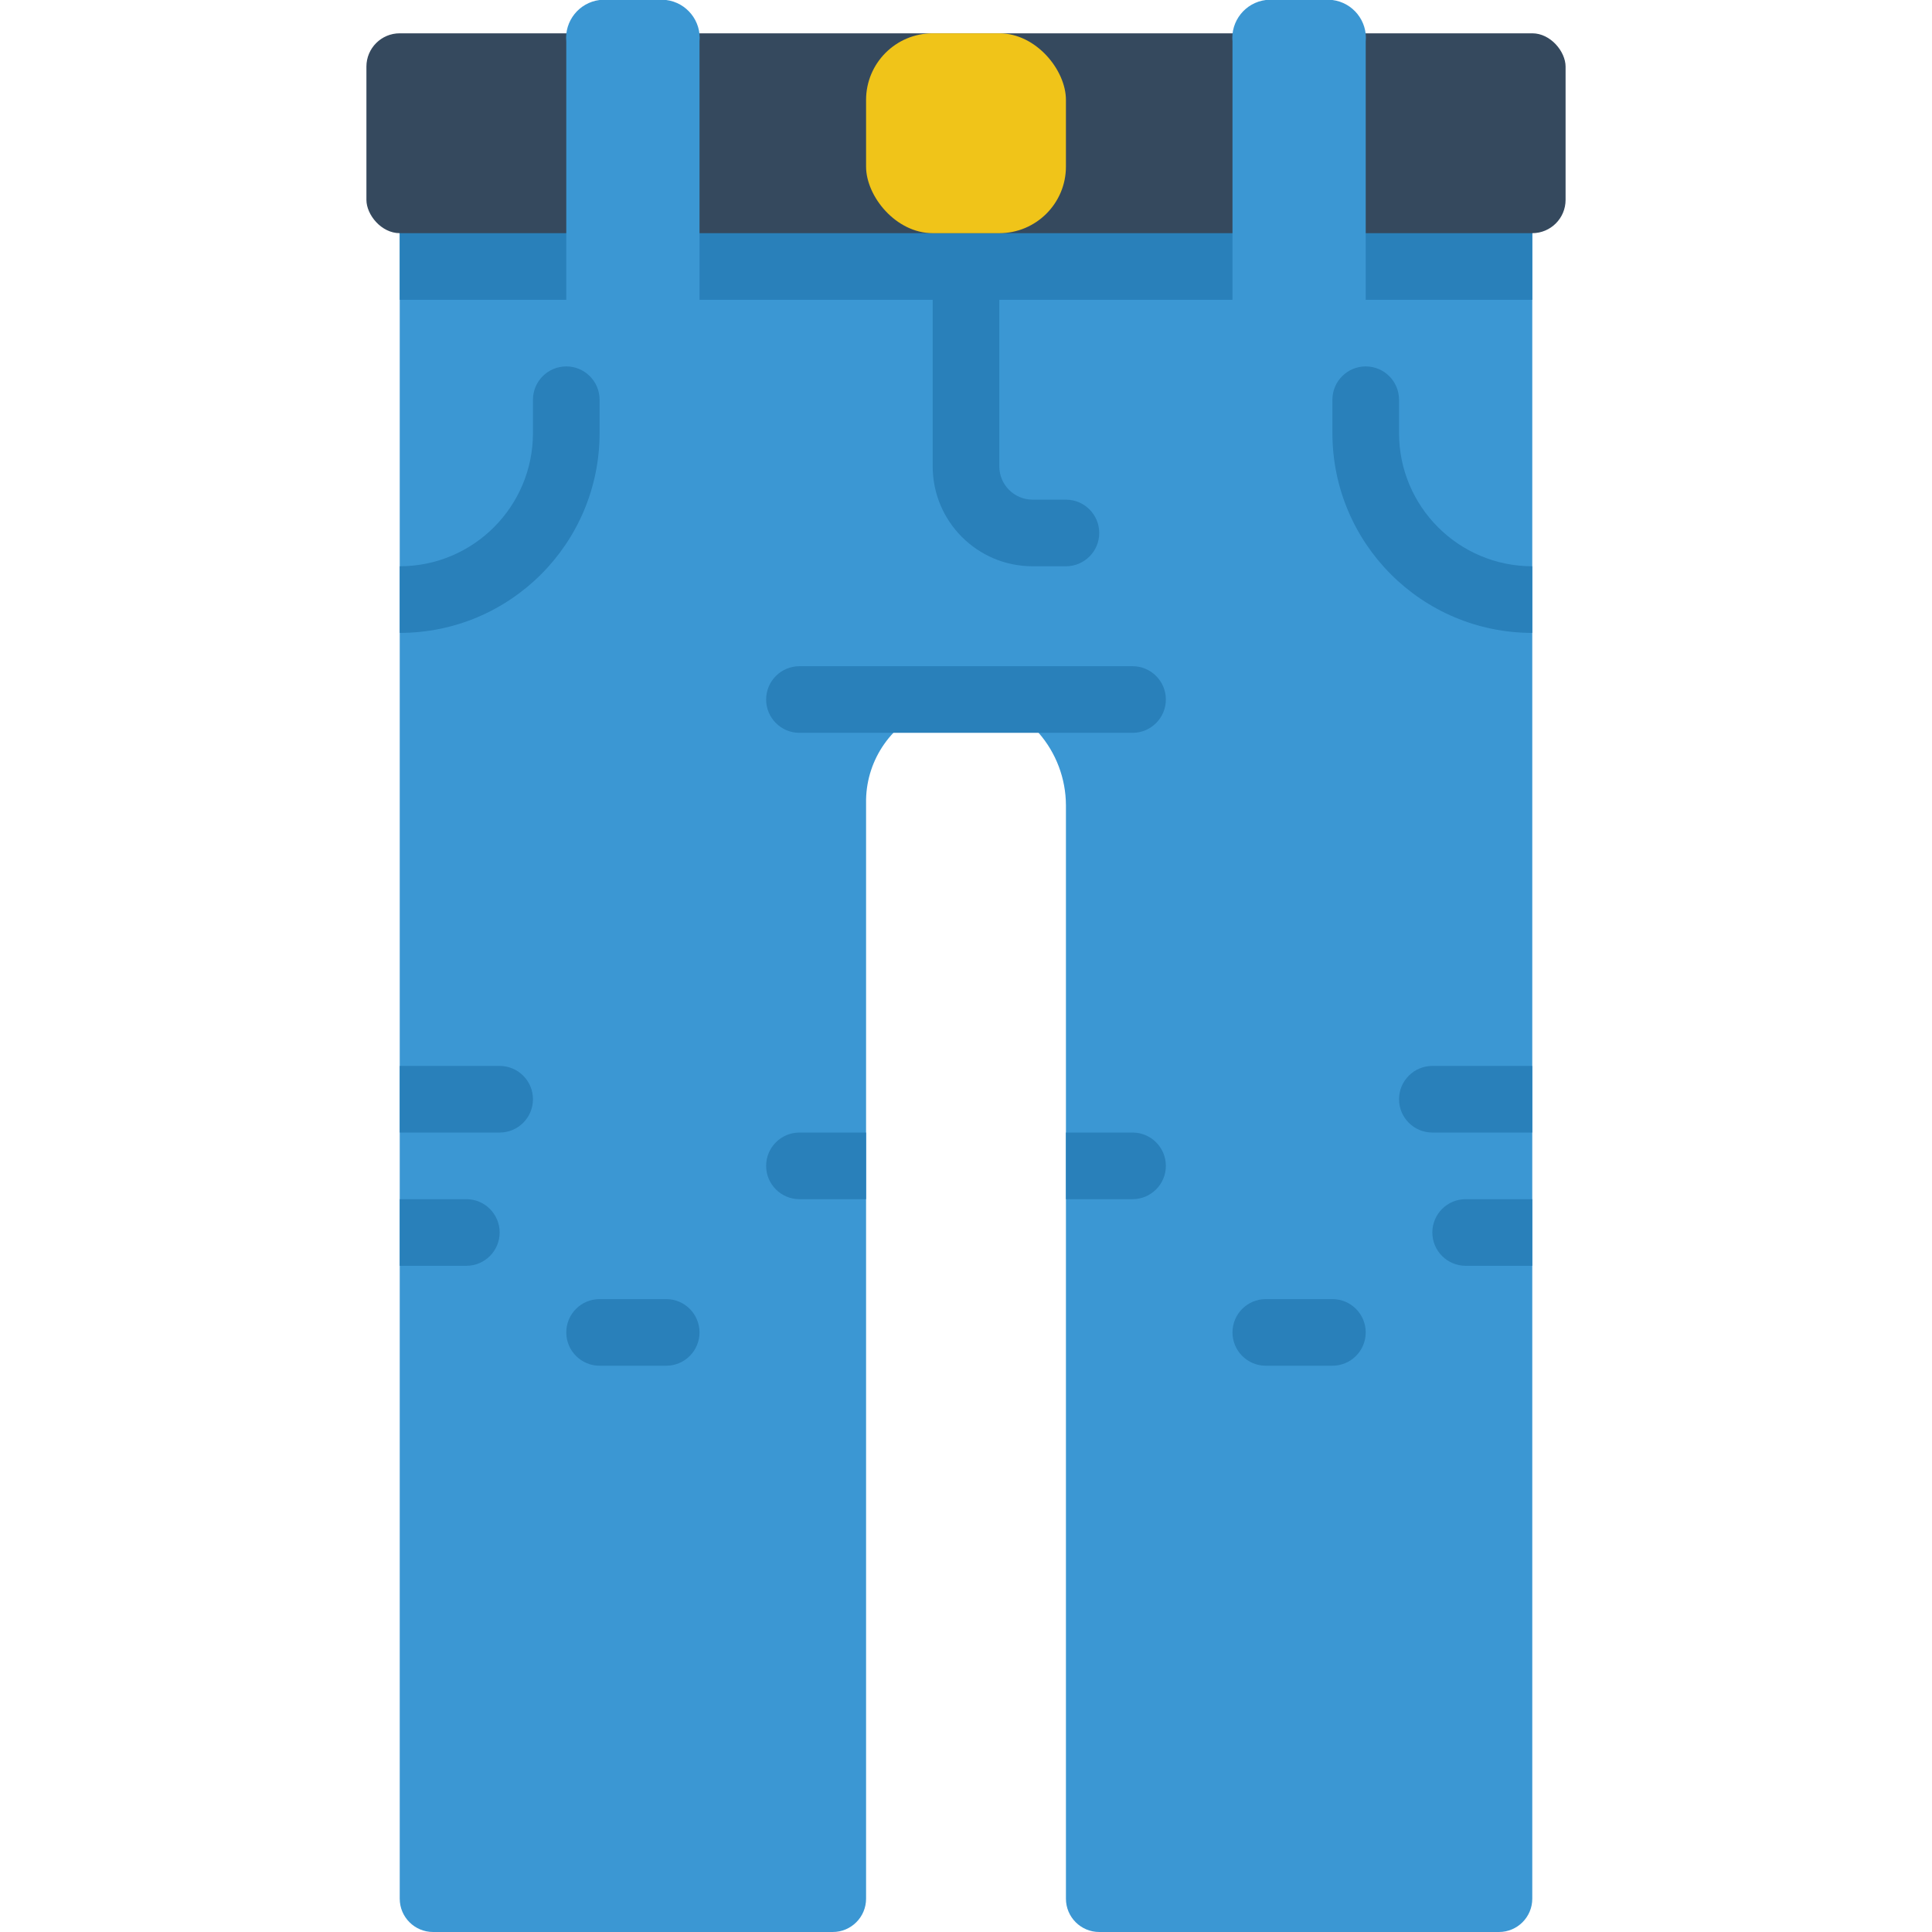 <svg height="512" viewBox="0 0 36 58" width="512" xmlns="http://www.w3.org/2000/svg"><g id="023---Jeans" fill="none"><path id="Shape" d="m35 5v52c0 .552-.448 1-1 1h-12c-.552 0-1-.448-1-1v-32.83c-.004-.798-.295-1.569-.82-2.17-.836-.885-2.125-1.177-3.261-.738-1.136.439-1.894 1.521-1.919 2.738v33c0 .552-.448 1-1 1h-12c-.552 0-1-.448-1-1v-52z" fill="#3b97d3"/><g fill="#2980ba"><path id="Rectangle-path" d="m1 5h34v4h-34z"/><path id="Shape" d="m5 33c0 .552-.448 1-1 1h-3v-2h3c.552 0 1 .448 1 1z"/><path id="Shape" d="m4 37c0 .552-.448 1-1 1h-2v-2h2c.552 0 1 .448 1 1z"/><path id="Shape" d="m35 32v2h-3c-.552 0-1-.448-1-1s.448-1 1-1z"/><path id="Shape" d="m35 36v2h-2c-.552 0-1-.448-1-1s.448-1 1-1z"/><path id="Shape" d="m21 17h-1c-1.657 0-3-1.343-3-3v-7c0-.552.448-1 1-1s1 .448 1 1v7c0 .552.448 1 1 1h1c.552 0 1 .448 1 1s-.448 1-1 1z"/><path id="Shape" d="m15 34v2h-2c-.552 0-1-.448-1-1s.448-1 1-1z"/><path id="Shape" d="m24 35c0 .552-.448 1-1 1h-2v-2h2c.552 0 1 .448 1 1z"/><path id="Shape" d="m9 41h-2c-.552 0-1-.448-1-1s.448-1 1-1h2c.552 0 1 .448 1 1s-.448 1-1 1z"/><path id="Shape" d="m29 41h-2c-.552 0-1-.448-1-1s.448-1 1-1h2c.552 0 1 .448 1 1s-.448 1-1 1z"/><path id="Shape" d="m7 12v1c0 3.314-2.686 6-6 6v-2c2.209 0 4-1.791 4-4v-1c0-.552.448-1 1-1s1 .448 1 1z"/><path id="Shape" d="m35 17v2c-3.314 0-6-2.686-6-6v-1c0-.552.448-1 1-1s1 .448 1 1v1c0 2.209 1.791 4 4 4z"/><path id="Shape" d="m23 22h-10c-.552 0-1-.448-1-1s.448-1 1-1h10c.552 0 1 .448 1 1s-.448 1-1 1z"/></g><rect id="Rectangle-path" fill="#35495e" height="6" rx="1" width="36" y="1"/><path id="Shape" d="m6 10v-8.75c-.059-.618.384-1.172 1-1.25h2c.616.078 1.059.632 1 1.25v8.75z" fill="#3b97d3"/><path id="Shape" d="m26 10v-8.75c-.059-.618.384-1.172 1-1.25h2c.616.078 1.059.632 1 1.25v8.75z" fill="#3b97d3"/><rect id="Rectangle-path" fill="#f0c419" height="6" rx="2" width="6" x="15" y="1"/></g></svg>